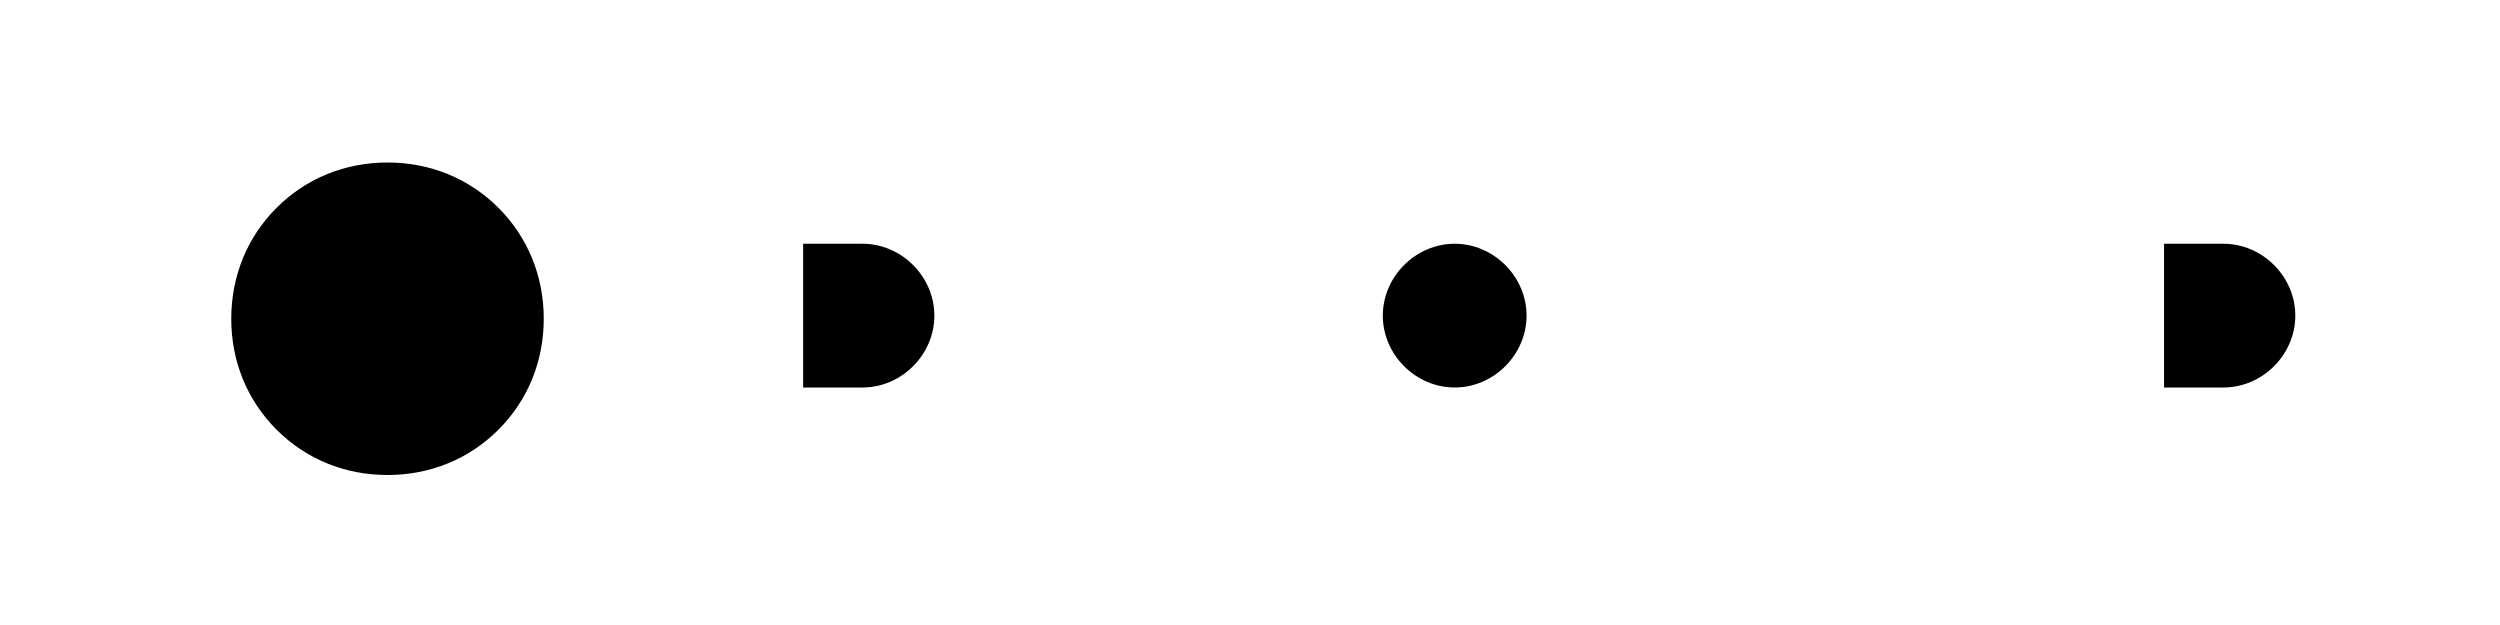 <?xml version="1.0" encoding="UTF-8"?>
<svg width="160" height="40" viewBox="0 0 160 40" fill="none" xmlns="http://www.w3.org/2000/svg">
  <path d="M24.8 10.4c-2.7 0-5.2 1-7.1 2.9-1.9 1.9-2.9 4.4-2.9 7.1 0 2.7 1 5.2 2.9 7.1 1.9 1.9 4.4 2.9 7.1 2.9 2.7 0 5.2-1 7.1-2.9 1.9-1.9 2.9-4.4 2.9-7.1 0-2.7-1-5.2-2.9-7.1-1.9-1.9-4.4-2.9-7.1-2.9z" fill="currentColor"/>
  <path d="M55.2 15.6h-3.8v9.2h3.8c2.5 0 4.6-2.1 4.6-4.6s-2.1-4.6-4.6-4.6zm37.9 0c-2.5 0-4.6 2.1-4.6 4.6s2.1 4.6 4.6 4.6 4.6-2.1 4.6-4.6-2.1-4.6-4.6-4.6z" fill="currentColor"/>
  <path d="M142.3 15.6h-3.8v9.2h3.8c2.5 0 4.6-2.1 4.6-4.6s-2.1-4.6-4.6-4.6z" fill="currentColor"/>
</svg> 